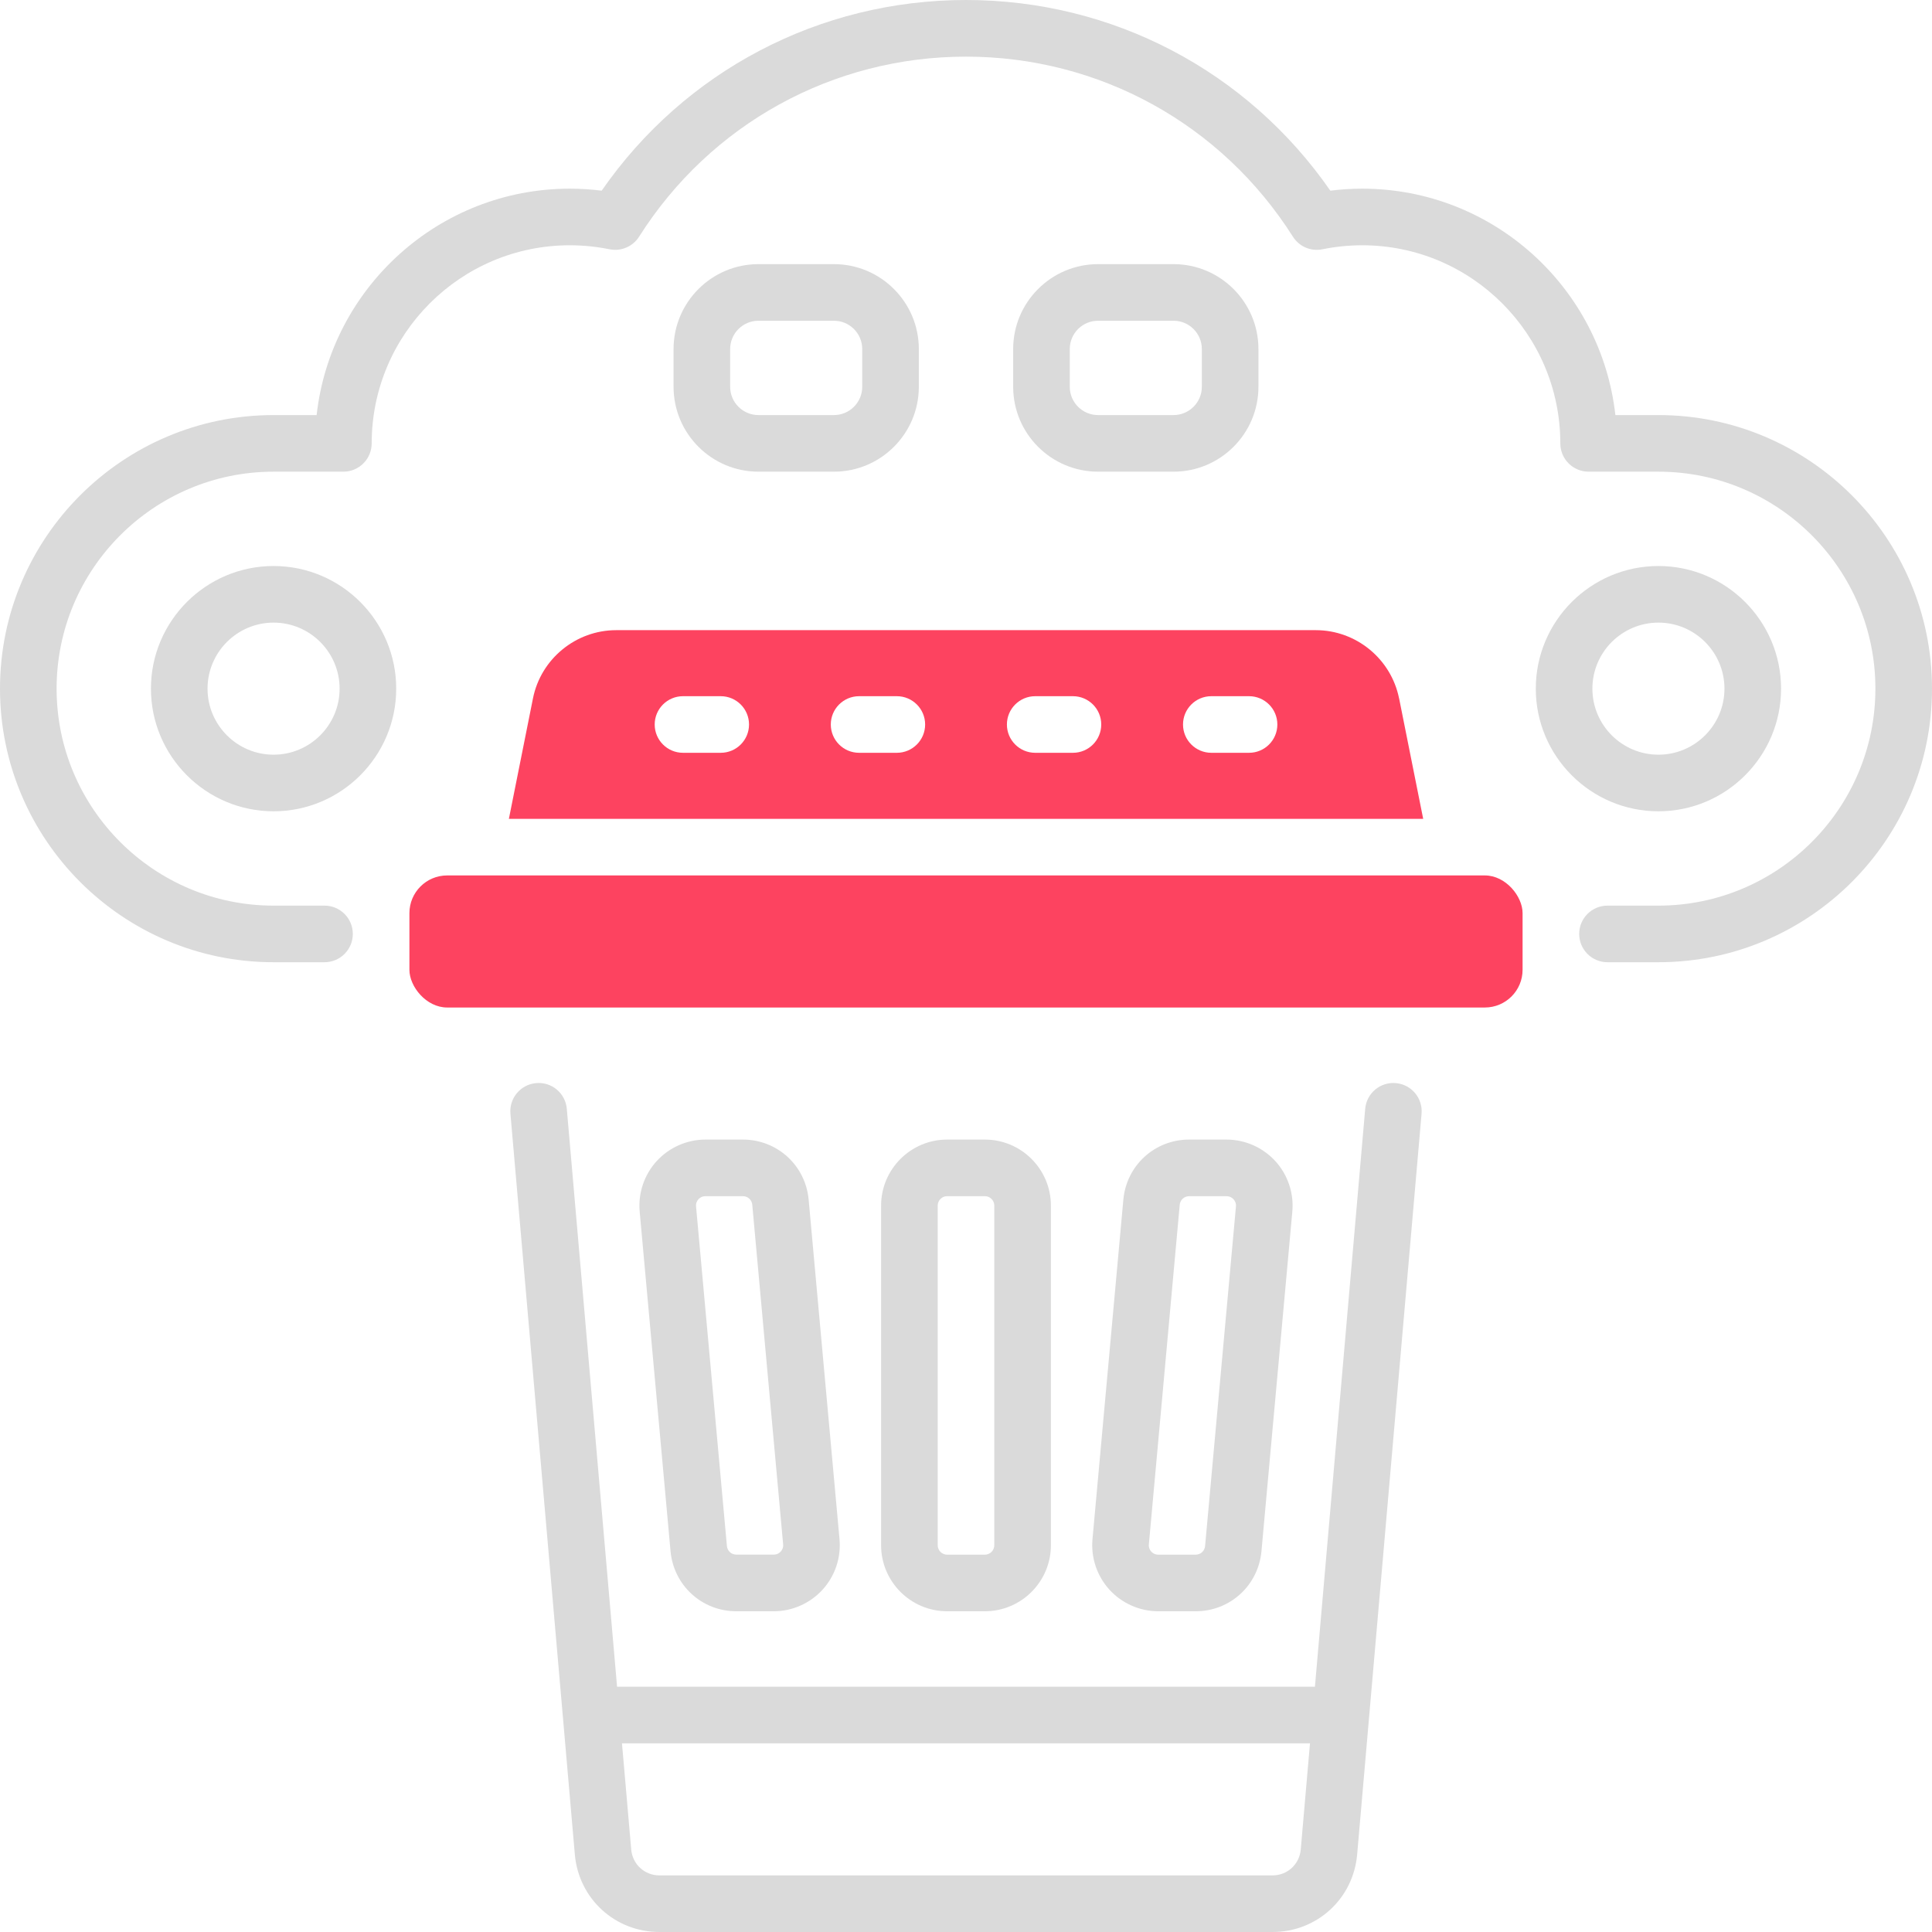 <?xml version="1.0" encoding="UTF-8"?>
<svg id="OBJECT" xmlns="http://www.w3.org/2000/svg" viewBox="0 0 512 512">
  <defs>
    <style>
      .cls-1 {
        fill: #FD4360;
      }

      .cls-2 {
        fill: #dadada;
      }
    </style>
  </defs>
  <g>
    <path class="cls-2" d="M472,182.5c0-17.92-14.58-32.5-32.5-32.5s-32.5,14.58-32.5,32.5,14.58,32.5,32.5,32.5,32.5-14.58,32.5-32.5Zm-50,0c0-9.65,7.85-17.5,17.5-17.5s17.5,7.85,17.5,17.5-7.85,17.5-17.5,17.5-17.5-7.85-17.5-17.5Z"/>
    <path class="cls-2" d="M72.5,150c-17.92,0-32.5,14.58-32.5,32.5s14.58,32.5,32.5,32.5,32.5-14.58,32.5-32.5-14.58-32.5-32.5-32.5Zm0,50c-9.65,0-17.5-7.85-17.5-17.5s7.85-17.5,17.5-17.5,17.5,7.85,17.5,17.5-7.85,17.5-17.5,17.5Z"/>
    <path class="cls-2" d="M369.91,287.03c-4.13-.36-7.76,2.7-8.12,6.82l-13.32,153.15H163.53l-13.32-153.15c-.36-4.13-3.98-7.18-8.12-6.82-4.13,.36-7.18,4-6.82,8.12l17.07,196.3c1.01,11.72,10.65,20.55,22.41,20.55h162.5c11.76,0,21.4-8.84,22.41-20.55l17.07-196.3c.36-4.13-2.7-7.76-6.82-8.12Zm-32.66,209.97H174.75c-3.92,0-7.13-2.94-7.47-6.85l-2.45-28.15h182.33l-2.45,28.15c-.34,3.9-3.55,6.85-7.47,6.85Z"/>
    <path class="cls-2" d="M439.5,110h-11.41c-3.74-33.7-32.4-60-67.09-60-2.82,0-5.65,.18-8.45,.53C330.55,18.8,294.82,0,256,0s-74.55,18.8-96.55,50.53c-2.8-.35-5.62-.53-8.45-.53-34.68,0-63.34,26.3-67.09,60h-11.41C32.52,110,0,142.52,0,182.5s32.52,72.5,72.5,72.5h13.5c4.14,0,7.5-3.36,7.5-7.5s-3.36-7.5-7.5-7.5h-13.5c-31.71,0-57.5-25.79-57.5-57.5s25.79-57.5,57.5-57.5h18.5c4.14,0,7.5-3.36,7.5-7.5,0-28.95,23.55-52.5,52.5-52.5,3.54,0,7.08,.36,10.53,1.06,3.05,.62,6.16-.71,7.83-3.33,18.93-29.88,51.33-47.72,86.64-47.72s67.71,17.84,86.64,47.72c1.67,2.63,4.78,3.96,7.83,3.33,3.44-.7,6.98-1.06,10.53-1.06,28.95,0,52.5,23.55,52.5,52.5,0,4.14,3.36,7.5,7.5,7.5h18.5c31.71,0,57.5,25.79,57.5,57.5s-25.79,57.5-57.5,57.5h-13.5c-4.14,0-7.5,3.36-7.5,7.5s3.36,7.5,7.5,7.5h13.5c39.98,0,72.5-32.52,72.5-72.5s-32.52-72.5-72.5-72.5Z"/>
    <path class="cls-2" d="M251,302c-9.65,0-17.5,7.85-17.5,17.5v90c0,9.65,7.85,17.5,17.5,17.5h10c9.65,0,17.5-7.85,17.5-17.5v-90c0-9.65-7.85-17.5-17.5-17.5h-10Zm12.5,17.5v90c0,1.38-1.12,2.5-2.5,2.5h-10c-1.38,0-2.5-1.12-2.5-2.5v-90c0-1.38,1.12-2.5,2.5-2.5h10c1.38,0,2.5,1.12,2.5,2.5Z"/>
    <path class="cls-2" d="M315.13,302c-9.11,0-16.6,6.84-17.43,15.92l-8.18,90c-.44,4.88,1.2,9.76,4.51,13.38,3.31,3.62,8.02,5.7,12.92,5.7h9.92c9.11,0,16.6-6.84,17.43-15.92l8.18-90c.44-4.88-1.2-9.76-4.51-13.38-3.31-3.62-8.02-5.7-12.92-5.7h-9.92Zm12.41,17.73l-8.18,90c-.12,1.3-1.19,2.27-2.49,2.27h-9.92c-.96,0-1.57-.51-1.85-.81-.28-.3-.73-.96-.64-1.91l8.18-90c.12-1.3,1.19-2.27,2.49-2.27h9.92c.96,0,1.57,.51,1.85,.81,.28,.3,.73,.96,.64,1.91Z"/>
    <path class="cls-2" d="M169.52,321.08l8.18,90c.83,9.07,8.32,15.92,17.43,15.92h9.92c4.9,0,9.61-2.08,12.92-5.7,3.31-3.62,4.95-8.5,4.51-13.38l-8.18-90c-.83-9.07-8.32-15.92-17.43-15.92h-9.92c-4.9,0-9.61,2.08-12.92,5.7-3.31,3.62-4.95,8.5-4.51,13.38Zm15.58-3.27c.28-.3,.89-.81,1.85-.81h9.92c1.3,0,2.37,.98,2.49,2.27l8.18,90c.09,.96-.37,1.61-.64,1.91-.28,.3-.89,.81-1.85,.81h-9.92c-1.3,0-2.37-.98-2.49-2.27l-8.18-90c-.09-.96,.37-1.61,.64-1.91Z"/>
    <path class="cls-2" d="M221,70h-20c-12.41,0-22.5,10.09-22.5,22.5v10c0,12.41,10.09,22.5,22.5,22.5h20c12.41,0,22.5-10.09,22.5-22.5v-10c0-12.41-10.09-22.5-22.5-22.5Zm7.5,32.5c0,4.14-3.36,7.5-7.5,7.5h-20c-4.14,0-7.5-3.36-7.5-7.5v-10c0-4.14,3.36-7.5,7.5-7.5h20c4.14,0,7.5,3.36,7.5,7.5v10Z"/>
    <path class="cls-2" d="M311,70h-20c-12.41,0-22.5,10.09-22.5,22.5v10c0,12.41,10.09,22.5,22.5,22.5h20c12.41,0,22.5-10.09,22.5-22.5v-10c0-12.41-10.09-22.5-22.5-22.5Zm7.5,32.5c0,4.14-3.36,7.5-7.5,7.5h-20c-4.14,0-7.5-3.36-7.5-7.5v-10c0-4.14,3.36-7.5,7.5-7.5h20c4.14,0,7.5,3.36,7.5,7.5v10Z"/>
  </g>
  <g>
    <rect class="cls-1" x="108.5" y="232" width="295" height="35" rx="10" ry="10"/>
    <path class="cls-1" d="M370.77,185.09c-2.1-10.48-11.38-18.09-22.06-18.09H163.3c-10.69,0-19.97,7.61-22.06,18.09l-6.38,31.91h242.3l-6.38-31.91Zm-179.77,14.41h-10c-4.14,0-7.5-3.36-7.5-7.5s3.36-7.5,7.5-7.5h10c4.14,0,7.5,3.36,7.5,7.5s-3.36,7.5-7.5,7.5Zm46.67,0h-10c-4.14,0-7.5-3.36-7.5-7.5s3.36-7.5,7.5-7.5h10c4.14,0,7.5,3.36,7.5,7.5s-3.36,7.5-7.5,7.5Zm46.67,0h-10c-4.14,0-7.5-3.36-7.5-7.5s3.36-7.5,7.5-7.5h10c4.14,0,7.5,3.36,7.5,7.5s-3.36,7.5-7.5,7.5Zm46.67,0h-10c-4.14,0-7.5-3.36-7.5-7.5s3.36-7.5,7.5-7.5h10c4.14,0,7.5,3.36,7.5,7.5s-3.36,7.5-7.5,7.5Z"/>
  </g>
</svg>